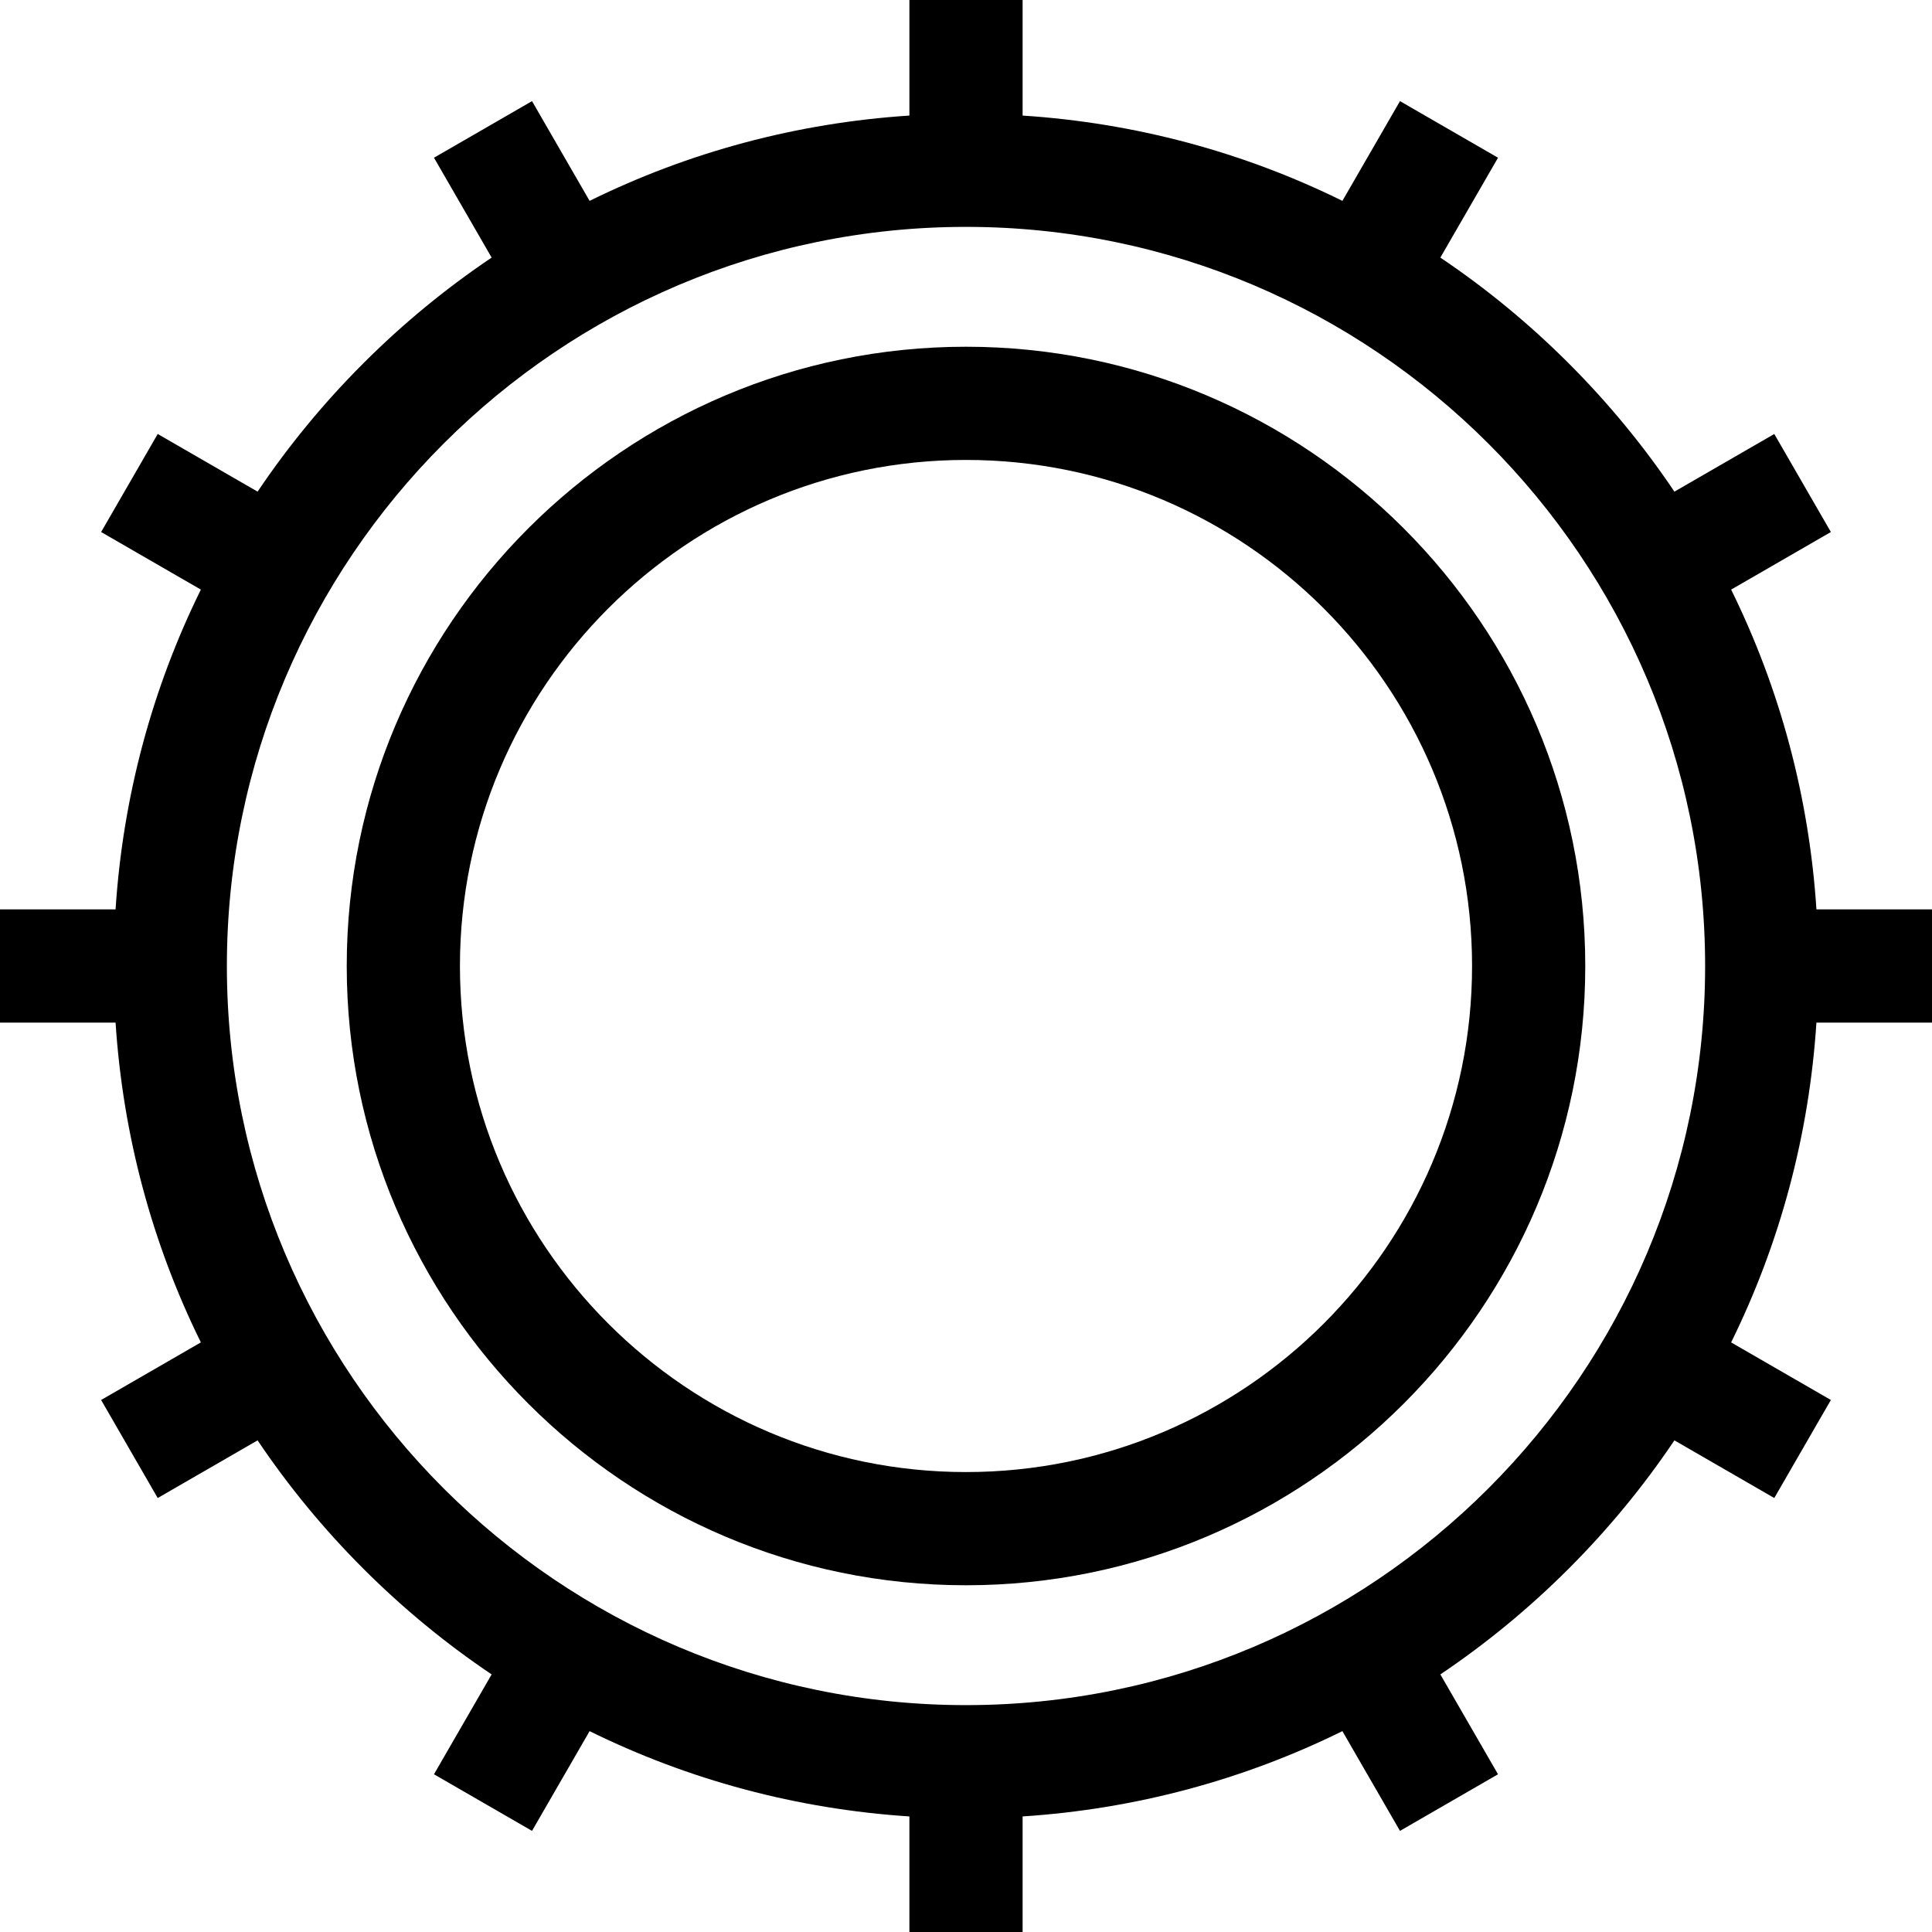 <svg id="Capa_1" enable-background="new 0 0 512 512" height="512" viewBox="0 0 512 512" width="512" xmlns="http://www.w3.org/2000/svg"><g><path d="m256 91.889c-90.491 0-164.111 73.62-164.111 164.111s73.62 164.111 164.111 164.111 164.111-73.62 164.111-164.111-73.62-164.111-164.111-164.111zm0 298.222c-73.949 0-134.111-60.162-134.111-134.111s60.162-134.111 134.111-134.111 134.111 60.162 134.111 134.111-60.162 134.111-134.111 134.111z"/><path d="m512 271v-30h-30.627c-1.941-29.803-9.655-58.485-22.604-84.749l26.433-15.261-15-25.98-26.466 15.28c-8.13-12.087-17.487-23.477-28.018-34.008s-21.921-19.888-34.008-28.018l15.281-26.466-25.98-15-15.261 26.433c-26.265-12.949-54.947-20.663-84.75-22.604v-30.627h-30v30.627c-29.803 1.941-58.485 9.655-84.749 22.604l-15.261-26.433-25.98 15 15.28 26.466c-12.087 8.13-23.477 17.487-34.008 28.018s-19.888 21.921-28.018 34.008l-26.467-15.28-15 25.98 26.434 15.261c-12.949 26.264-20.663 54.946-22.604 84.749h-30.627v30h30.627c1.941 29.803 9.655 58.485 22.604 84.748l-26.434 15.262 15 25.98 26.467-15.281c8.13 12.087 17.487 23.477 28.018 34.008s21.921 19.888 34.008 28.018l-15.28 26.466 25.98 15 15.261-26.433c26.264 12.949 54.945 20.662 84.749 22.604v30.628h30v-30.627c29.803-1.941 58.485-9.655 84.749-22.604l15.261 26.433 25.98-15-15.281-26.466c12.087-8.13 23.477-17.487 34.008-28.018s19.888-21.921 28.018-34.008l26.466 15.28 15-25.98-26.433-15.261c12.949-26.264 20.663-54.945 22.604-84.749zm-256 180.875c-108.006 0-195.875-87.869-195.875-195.875s87.869-195.875 195.875-195.875 195.875 87.869 195.875 195.875-87.869 195.875-195.875 195.875z"/></g></svg>